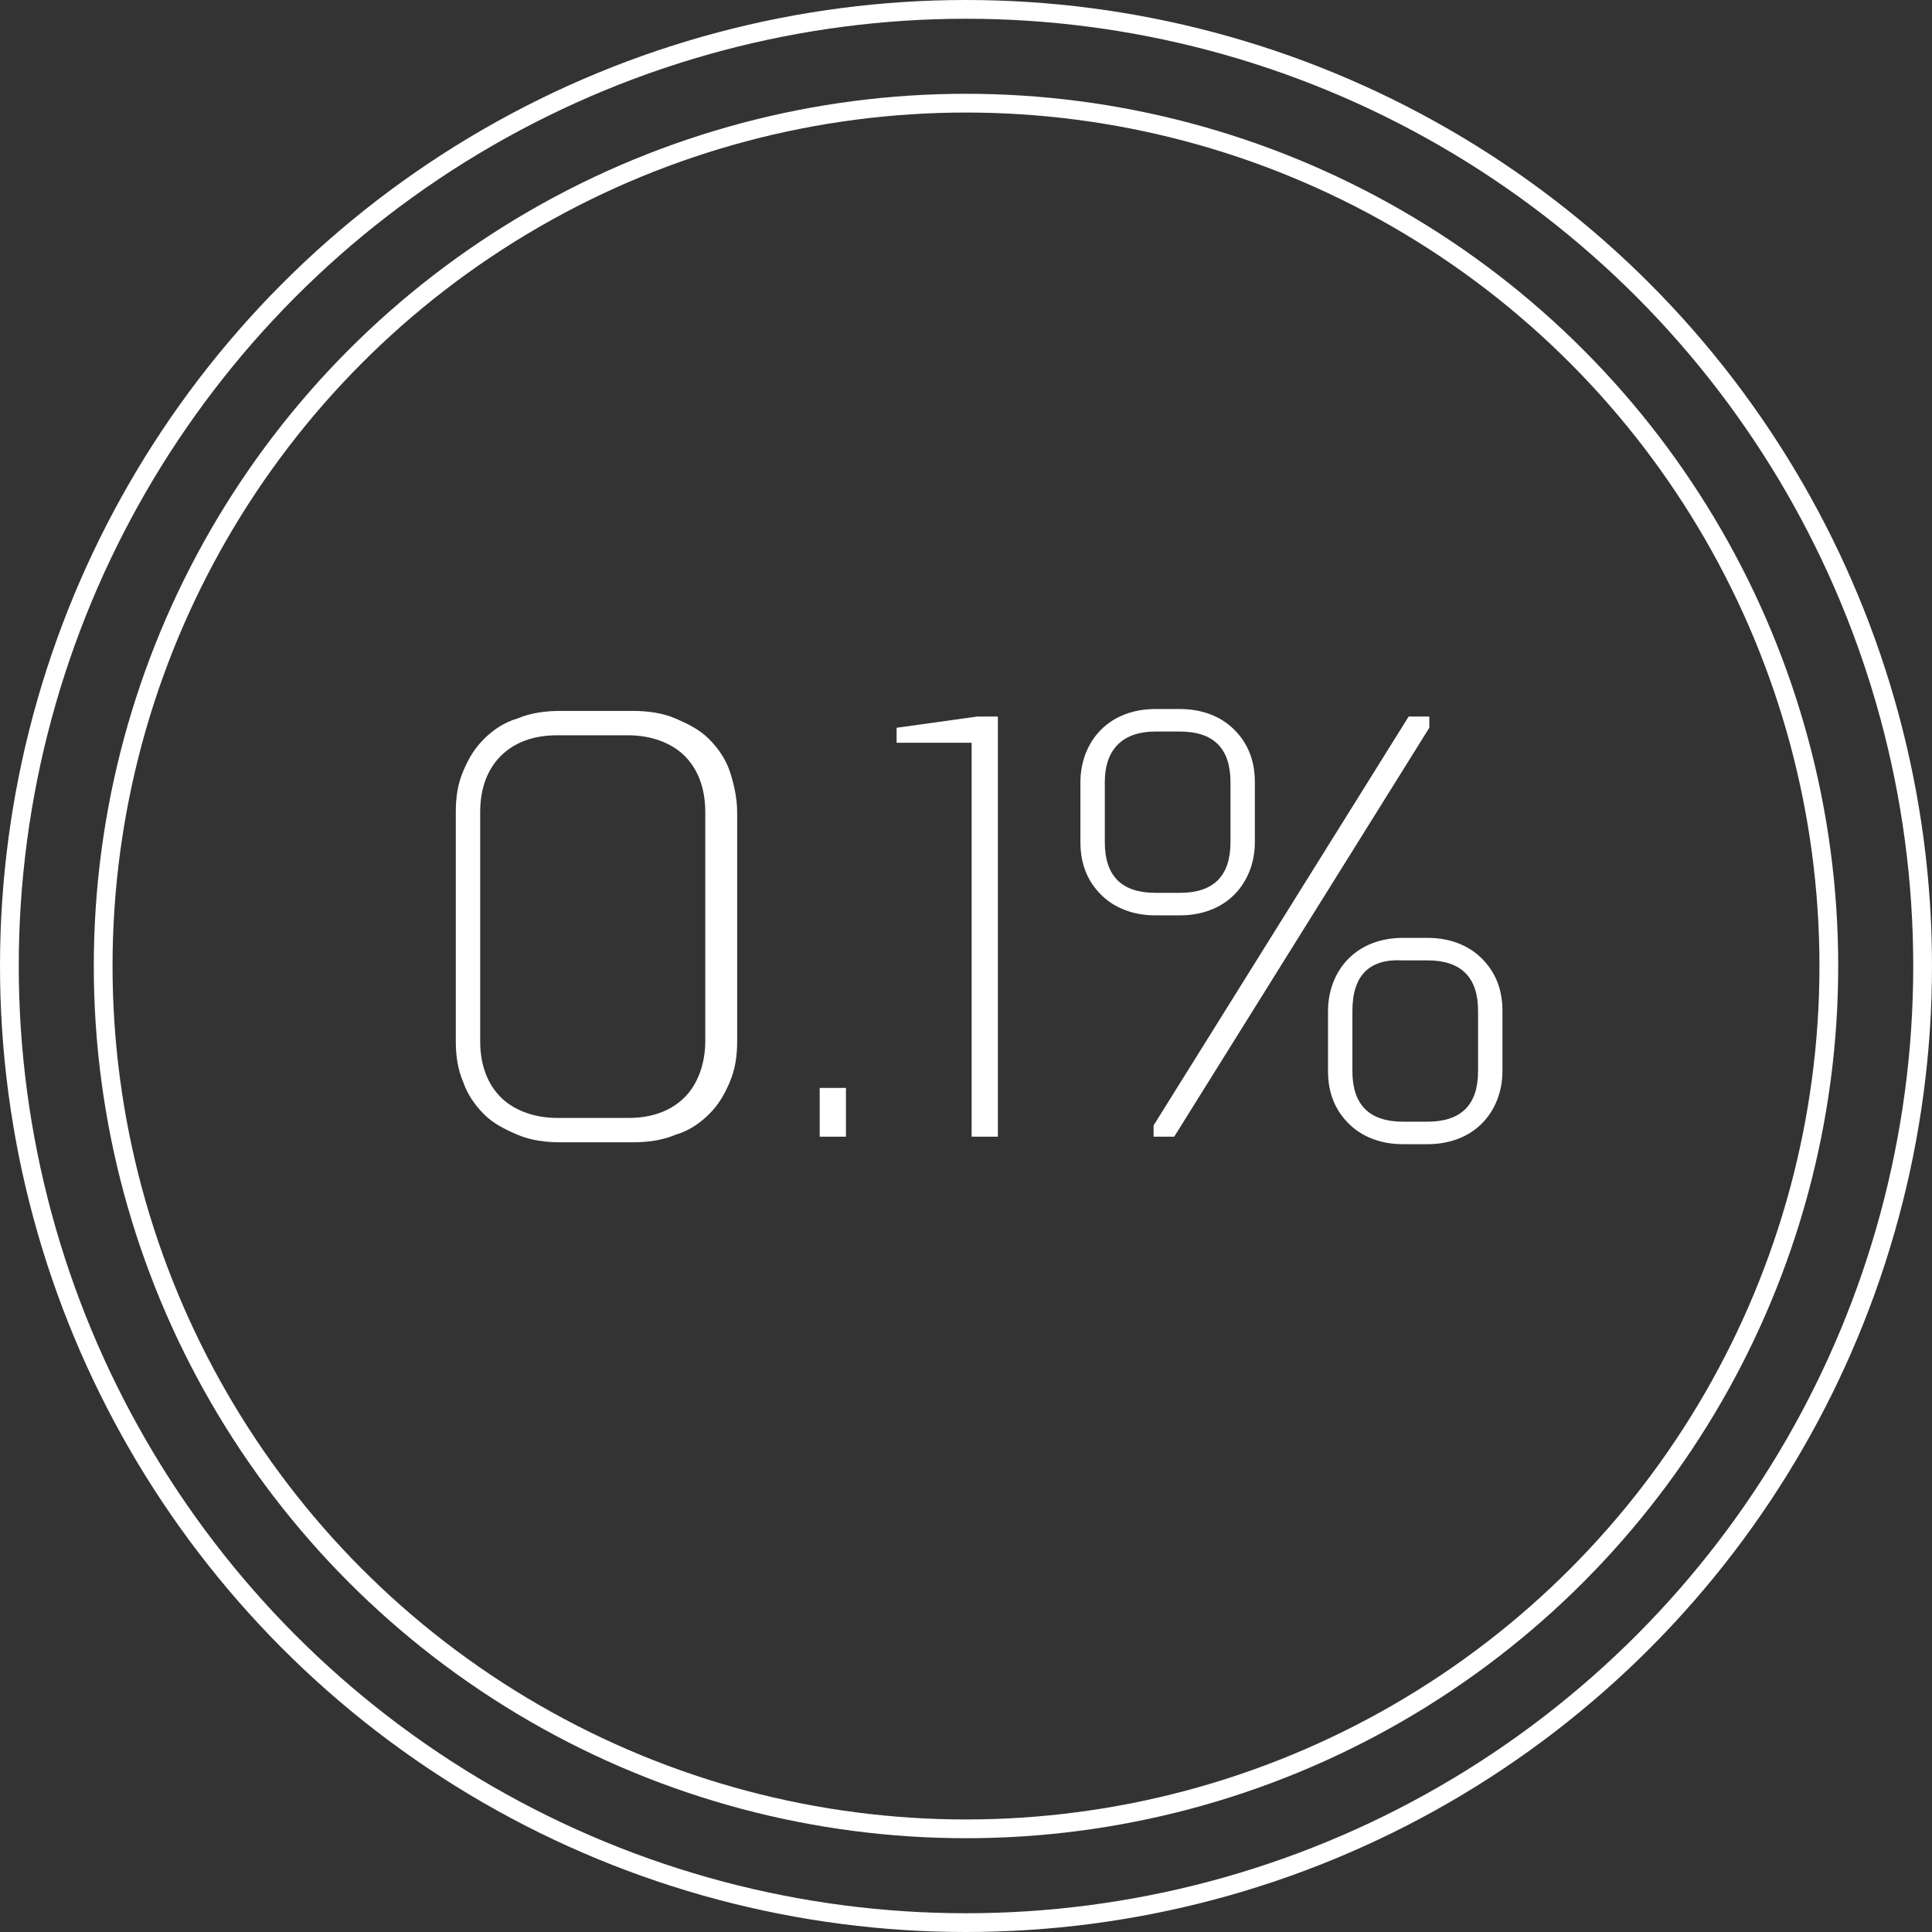 <?xml version="1.0" encoding="utf-8"?>
<!-- Generator: Adobe Illustrator 19.0.0, SVG Export Plug-In . SVG Version: 6.00 Build 0)  -->
<svg version="1.1" id="Слой_1" xmlns="http://www.w3.org/2000/svg" xmlns:xlink="http://www.w3.org/1999/xlink" x="0px" y="0px"
	 viewBox="0 0 103 103" style="enable-background:new 0 0 103 103;" xml:space="preserve">
<rect x="0" y="0" width="103" height="103" fill="#333333" stroke="none"/>
<style type="text/css">
	.st0{fill:none;stroke:#FFFFFF;stroke-miterlimit:10;}
	.st1{fill:#FFFFFF;}
</style>
<g>
	<g>
		<circle class="st0" cx="51.5" cy="51.5" r="51"/>
		<circle class="st0" cx="51.5" cy="51.5" r="46"/>
	</g>
	<g>
		<path class="st1" d="M39.3,43.3v12.2c0,0.8-0.1,1.5-0.4,2.2c-0.3,0.7-0.6,1.2-1.1,1.7c-0.5,0.5-1.1,0.9-1.8,1.1
			c-0.7,0.3-1.5,0.4-2.3,0.4h-3.8c-0.8,0-1.6-0.1-2.3-0.4c-0.7-0.3-1.3-0.6-1.8-1.1c-0.5-0.5-0.9-1.1-1.1-1.7
			c-0.3-0.7-0.4-1.4-0.4-2.2V43.3c0-0.8,0.1-1.5,0.4-2.2c0.3-0.7,0.6-1.2,1.1-1.7c0.5-0.5,1.1-0.9,1.8-1.1c0.7-0.3,1.5-0.4,2.3-0.4
			h3.8c0.8,0,1.6,0.1,2.3,0.4c0.7,0.3,1.3,0.6,1.8,1.1c0.5,0.5,0.9,1.1,1.1,1.7C39.1,41.7,39.3,42.5,39.3,43.3z M25.6,43.3v12.2
			c0,1.3,0.4,2.3,1.1,3c0.7,0.7,1.8,1.1,3,1.1h3.8c1.3,0,2.3-0.4,3-1.1c0.7-0.7,1.1-1.8,1.1-3V43.3c0-1.3-0.4-2.3-1.1-3
			c-0.7-0.7-1.8-1.1-3-1.1h-3.8c-1.3,0-2.3,0.4-3,1.1C26,41,25.6,42,25.6,43.3z"/>
		<path class="st1" d="M43.7,58h1.4v2.6h-1.4V58z"/>
		<path class="st1" d="M53.2,38.2v22.4h-1.4v-21h-4v-0.8l4.3-0.6H53.2z"/>
		<path class="st1" d="M66.9,44.9c0,1.1-0.4,2.1-1.1,2.8c-0.7,0.7-1.7,1.1-2.9,1.1h-1.3c-1.2,0-2.2-0.4-2.9-1.1s-1.1-1.6-1.1-2.8
			v-3.2c0-1.1,0.4-2.1,1.1-2.8c0.7-0.7,1.7-1.1,2.9-1.1h1.3c1.2,0,2.2,0.4,2.9,1.1c0.7,0.7,1.1,1.6,1.1,2.8V44.9z M58.9,41.7v3.2
			c0,1.8,0.9,2.7,2.7,2.7h1.3c1.8,0,2.7-0.9,2.7-2.7v-3.2c0-1.8-0.9-2.7-2.7-2.7h-1.3C59.9,39,58.9,39.9,58.9,41.7z M75.1,38.2h1.1
			v0.6L62.6,60.6h-1.1v-0.6L75.1,38.2z M80.1,57.1c0,1.1-0.4,2.1-1.1,2.8c-0.7,0.7-1.7,1.1-2.9,1.1h-1.3c-1.2,0-2.2-0.4-2.9-1.1
			c-0.7-0.7-1.1-1.6-1.1-2.8v-3.2c0-1.1,0.4-2.1,1.1-2.8s1.7-1.1,2.9-1.1h1.3c1.2,0,2.2,0.4,2.9,1.1s1.1,1.6,1.1,2.8V57.1z
			 M72.1,53.9v3.2c0,1.8,0.9,2.7,2.7,2.7h1.3c1.8,0,2.7-0.9,2.7-2.7v-3.2c0-1.8-0.9-2.7-2.7-2.7h-1.3C73,51.1,72.1,52,72.1,53.9z"/>
	</g>
</g>
</svg>
